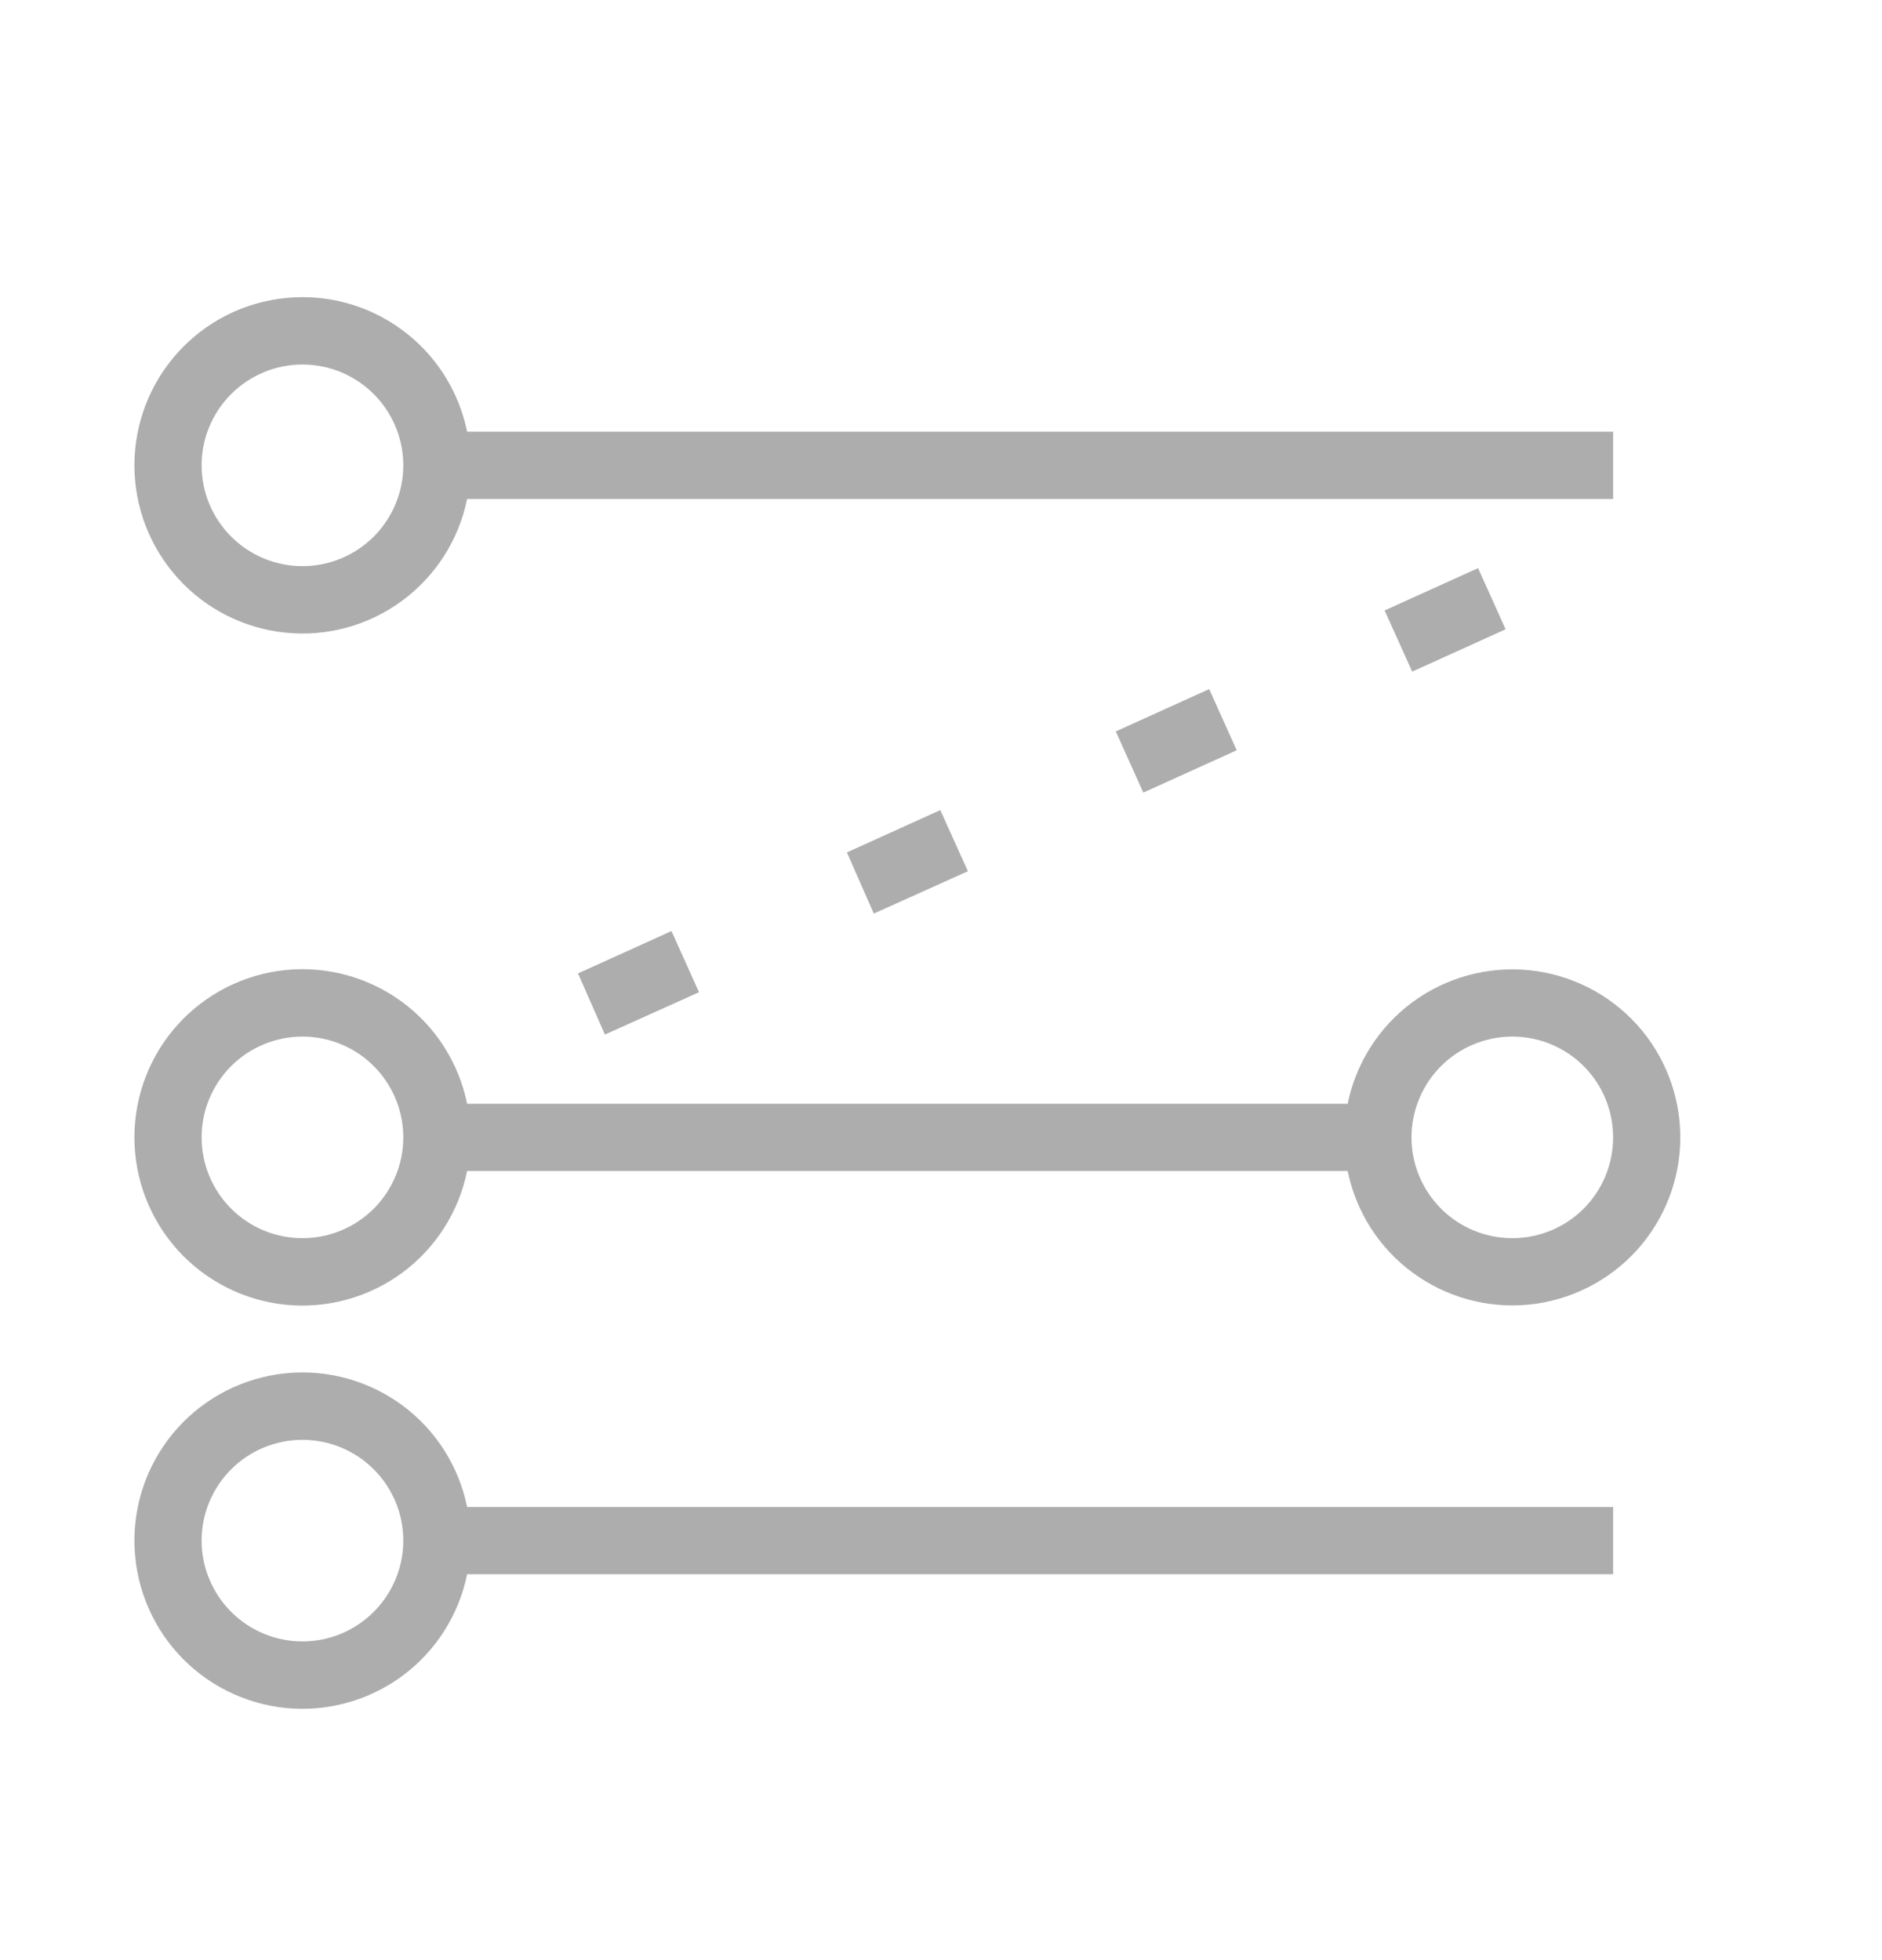 <svg width="24" height="25" viewBox="0 0 24 25" fill="none" xmlns="http://www.w3.org/2000/svg">
<path fill-rule="evenodd" clip-rule="evenodd" d="M3.857 4.649C3.516 4.649 3.189 4.785 2.948 5.026C2.707 5.267 2.571 5.594 2.571 5.935C2.571 6.276 2.707 6.603 2.948 6.844C3.189 7.085 3.516 7.221 3.857 7.221C4.198 7.221 4.525 7.085 4.766 6.844C5.007 6.603 5.143 6.276 5.143 5.935C5.143 5.594 5.007 5.267 4.766 5.026C4.525 4.785 4.198 4.649 3.857 4.649ZM1.714 5.935C1.714 5.404 1.911 4.891 2.267 4.497C2.623 4.102 3.113 3.854 3.642 3.801C4.171 3.747 4.7 3.892 5.128 4.208C5.556 4.523 5.851 4.986 5.957 5.506H20.571V6.364H5.957C5.851 6.884 5.556 7.347 5.128 7.662C4.7 7.978 4.171 8.123 3.642 8.069C3.113 8.016 2.623 7.768 2.267 7.373C1.911 6.979 1.714 6.466 1.714 5.935ZM3.857 13.221C3.516 13.221 3.189 13.356 2.948 13.597C2.707 13.838 2.571 14.165 2.571 14.507C2.571 14.848 2.707 15.175 2.948 15.416C3.189 15.657 3.516 15.792 3.857 15.792C4.198 15.792 4.525 15.657 4.766 15.416C5.007 15.175 5.143 14.848 5.143 14.507C5.143 14.165 5.007 13.838 4.766 13.597C4.525 13.356 4.198 13.221 3.857 13.221ZM1.714 14.507C1.714 13.975 1.911 13.462 2.267 13.068C2.623 12.674 3.113 12.426 3.642 12.372C4.171 12.319 4.7 12.464 5.128 12.779C5.556 13.094 5.851 13.557 5.957 14.078H17.186C17.292 13.558 17.587 13.095 18.015 12.78C18.443 12.466 18.972 12.321 19.501 12.374C20.029 12.428 20.519 12.675 20.875 13.069C21.231 13.463 21.428 13.975 21.428 14.507C21.428 15.037 21.231 15.55 20.875 15.944C20.519 16.337 20.029 16.585 19.501 16.639C18.972 16.692 18.443 16.547 18.015 16.232C17.587 15.918 17.292 15.455 17.186 14.935H5.957C5.851 15.456 5.556 15.919 5.128 16.234C4.7 16.549 4.171 16.694 3.642 16.641C3.113 16.587 2.623 16.339 2.267 15.945C1.911 15.55 1.714 15.038 1.714 14.507ZM19.286 13.221C18.945 13.221 18.618 13.356 18.377 13.597C18.136 13.838 18 14.165 18 14.507C18 14.848 18.136 15.175 18.377 15.416C18.618 15.657 18.945 15.792 19.286 15.792C19.627 15.792 19.954 15.657 20.195 15.416C20.436 15.175 20.571 14.848 20.571 14.507C20.571 14.165 20.436 13.838 20.195 13.597C19.954 13.356 19.627 13.221 19.286 13.221ZM3.857 18.364C3.516 18.364 3.189 18.499 2.948 18.74C2.707 18.981 2.571 19.308 2.571 19.649C2.571 19.99 2.707 20.317 2.948 20.558C3.189 20.8 3.516 20.935 3.857 20.935C4.198 20.935 4.525 20.8 4.766 20.558C5.007 20.317 5.143 19.99 5.143 19.649C5.143 19.308 5.007 18.981 4.766 18.74C4.525 18.499 4.198 18.364 3.857 18.364ZM1.714 19.649C1.714 19.118 1.911 18.605 2.267 18.211C2.623 17.817 3.113 17.569 3.642 17.515C4.171 17.462 4.7 17.607 5.128 17.922C5.556 18.237 5.851 18.7 5.957 19.221H20.571V20.078H5.957C5.851 20.599 5.556 21.062 5.128 21.377C4.7 21.692 4.171 21.837 3.642 21.784C3.113 21.73 2.623 21.482 2.267 21.088C1.911 20.693 1.714 20.181 1.714 19.649Z" fill="#AEADAD"/>
<path fill-rule="evenodd" clip-rule="evenodd" d="M19.2 8.026L18.009 8.566L17.657 7.786L18.849 7.246L19.2 8.026ZM15.771 9.569L14.58 10.109L14.229 9.329L15.42 8.789L15.771 9.569ZM12.343 11.112L11.143 11.652L10.8 10.872L11.991 10.332L12.343 11.112ZM8.914 12.655L7.714 13.195L7.371 12.415L8.563 11.875L8.914 12.655Z" fill="#AEADAD"/>
</svg>
